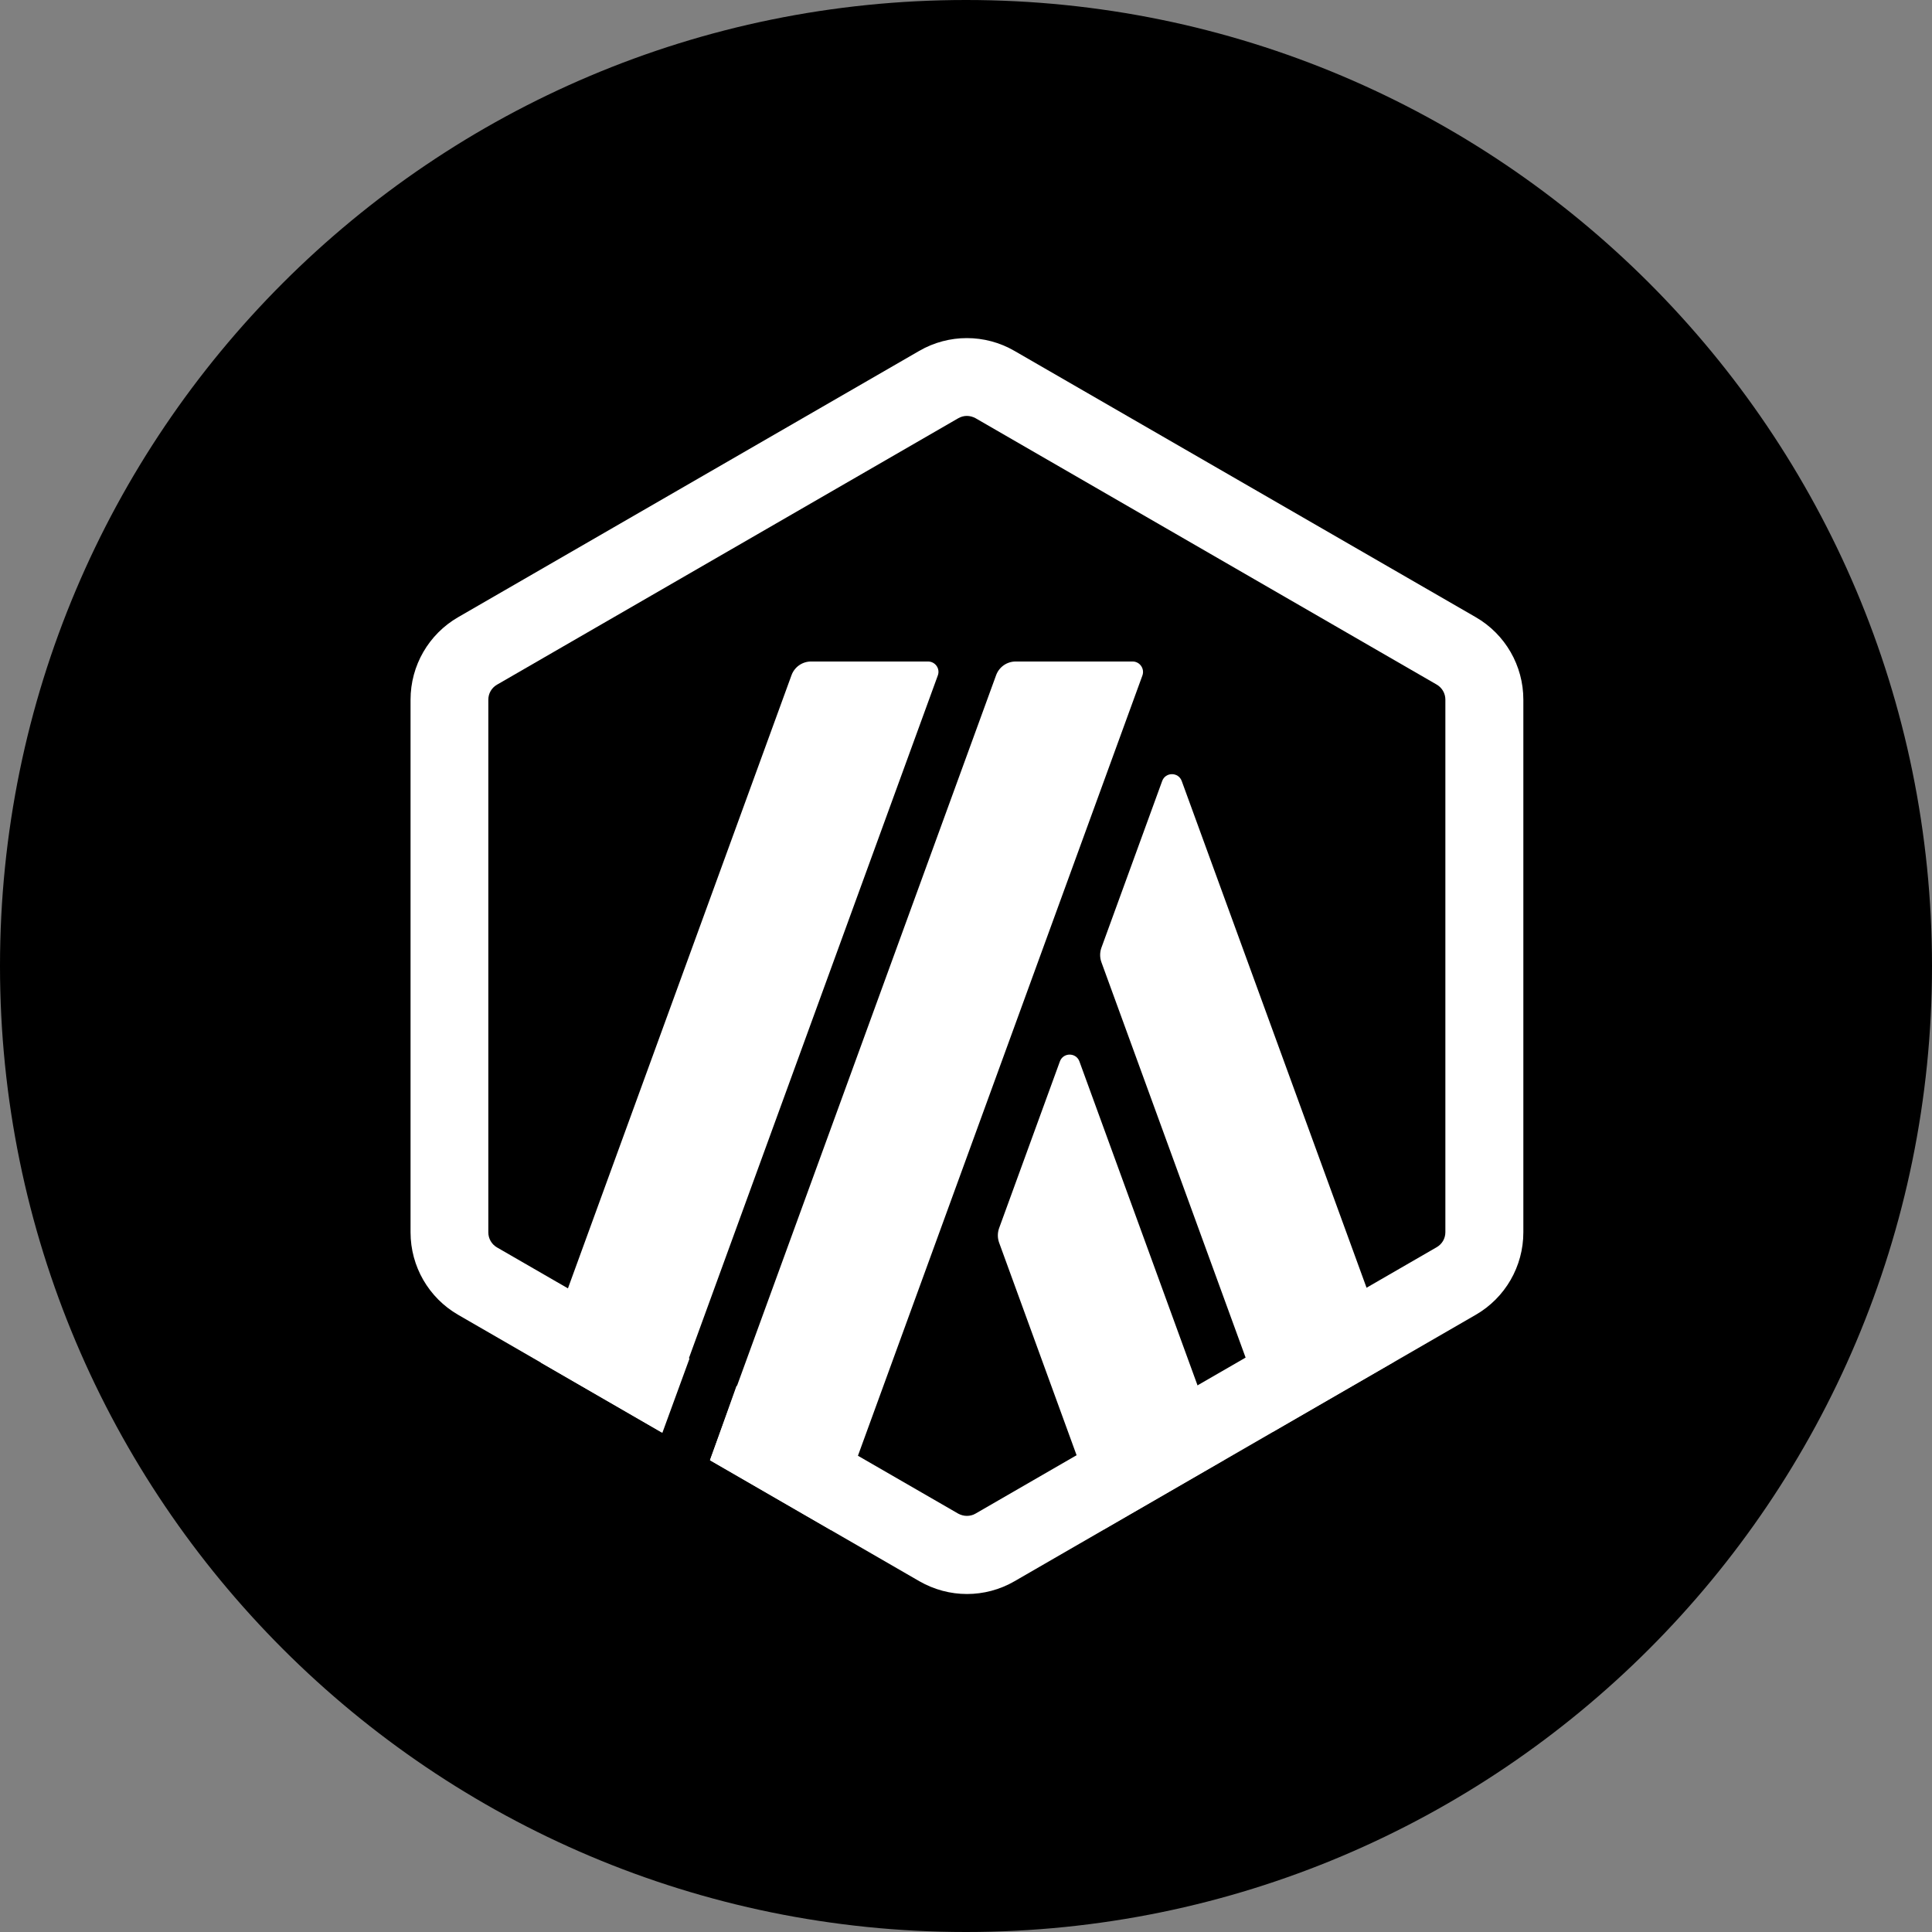 <svg width="400" height="400" viewBox="0 0 400 400" fill="none" xmlns="http://www.w3.org/2000/svg">
<rect x="0" y="0" width="400" height="400" fill="#808080" stroke="none"/>
<g clip-path="url(#clip0_222_599)">
<path d="M200 400C310.457 400 400 310.457 400 200C400 89.543 310.457 0 200 0C89.543 0 0 89.543 0 200C0 310.457 89.543 400 200 400Z" fill="black"/>
<mask id="mask0_222_599" style="mask-type:luminance" maskUnits="userSpaceOnUse" x="85" y="70" width="231" height="260">
<path d="M315.351 70H85V330H315.351V70Z" fill="white"/>
</mask>
<g mask="url(#mask0_222_599)">
<path d="M93.744 149.034V250.965C93.744 257.473 97.221 263.49 102.852 266.733L191.089 317.709C196.719 320.952 203.651 320.952 209.282 317.709L297.519 266.733C303.15 263.49 306.627 257.473 306.627 250.965V149.034C306.627 142.526 303.15 136.509 297.519 133.266L209.282 82.29C203.651 79.047 196.719 79.047 191.089 82.29L102.83 133.266C97.199 136.509 93.744 142.526 93.744 149.034Z" fill="black"/>
<path d="M219.434 219.769L206.849 254.293C206.509 255.253 206.509 256.299 206.849 257.259L228.499 316.663L253.539 302.197L223.486 219.769C222.804 217.87 220.116 217.87 219.434 219.769Z" fill="white"/>
<path d="M244.667 161.708C243.984 159.809 241.296 159.809 240.614 161.708L228.03 196.232C227.688 197.193 227.688 198.238 228.03 199.199L263.499 296.456L288.539 281.989L244.667 161.708Z" fill="white"/>
<path d="M192.134 136.957H167.926C166.113 136.957 164.492 138.088 163.873 139.795L111.98 282.117L137.02 296.585L194.161 139.859C194.693 138.451 193.649 136.957 192.134 136.957Z" fill="white"/>
<path d="M234.495 136.957H210.286C208.473 136.957 206.853 138.088 206.233 139.795L146.982 302.302L172.022 316.77L236.521 139.859C237.033 138.451 235.987 136.957 234.495 136.957Z" fill="white"/>
</g>
<path fill-rule="evenodd" clip-rule="evenodd" d="M201.967 86.579C201.413 86.281 200.794 86.11 200.175 86.11C199.557 86.11 198.938 86.281 198.384 86.601L102.895 141.759C101.786 142.399 101.103 143.572 101.103 144.853V255.169C101.103 256.428 101.786 257.622 102.895 258.263L142.757 281.271L137.14 296.643L94.854 272.217C88.754 268.697 85 262.189 85 255.147V144.853C85 137.811 88.754 131.303 94.854 127.782L190.322 72.646C193.372 70.875 196.784 70 200.175 70C203.567 70 206.979 70.875 210.029 72.646L305.539 127.782C311.64 131.303 315.393 137.811 315.393 144.853V255.147C315.393 262.189 311.64 268.697 305.539 272.217L210.051 327.375C207 329.147 203.589 330.022 200.197 330.022C196.784 330.022 193.393 329.125 190.343 327.375L147.011 302.345L152.503 286.896L198.384 313.378C198.938 313.677 199.557 313.847 200.175 313.847C200.794 313.847 201.434 313.698 201.967 313.378L297.456 258.219C298.565 257.58 299.248 256.406 299.248 255.126V144.831C299.248 143.572 298.565 142.378 297.456 141.737L201.967 86.579Z" fill="white"/>
</g>
<defs>
<clipPath id="clip0_222_599">
<rect width="400" height="400" fill="white"/>
</clipPath>
</defs>
</svg>
